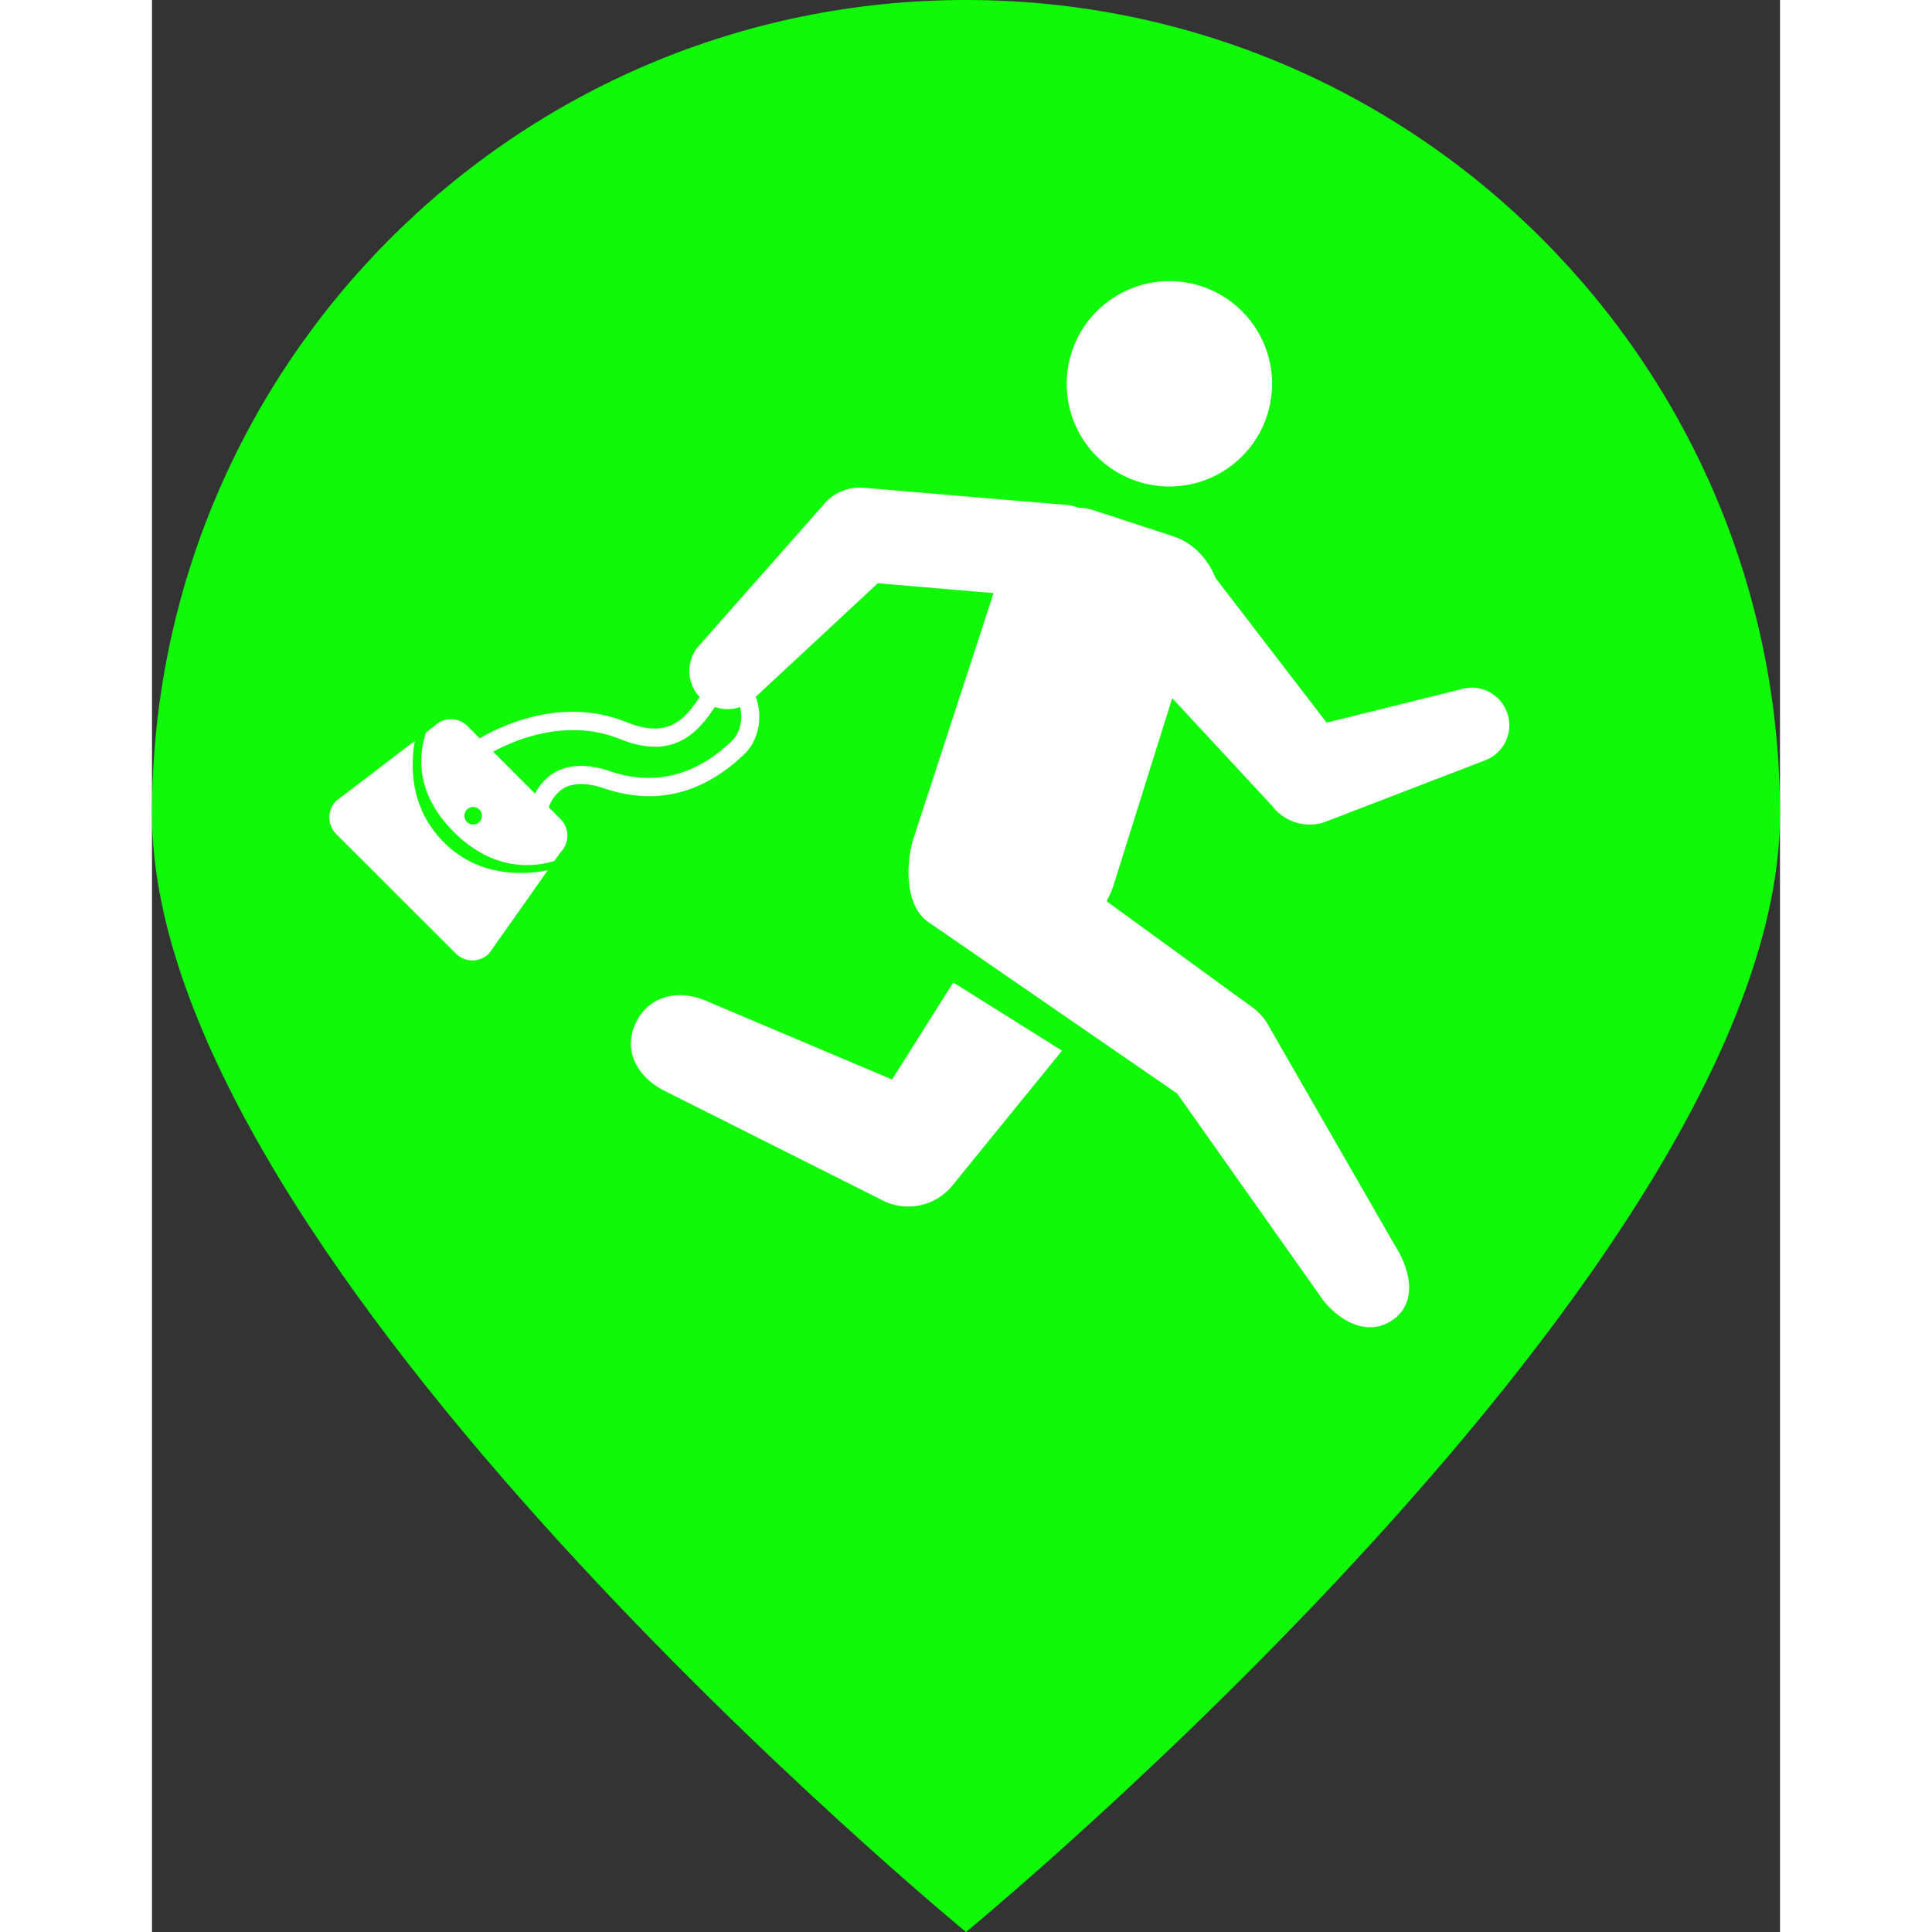 <svg id="Layer_1" data-name="Layer 1" xmlns="http://www.w3.org/2000/svg" width="300px" height="300px" viewBox="0 0 872 1034.82"><rect x="0" y="0" width="872" height="1034.82" fill="#333333" stroke="none"/><defs><style>.cls-1{fill:#0ff908;}.cls-2{fill:#fff;}</style></defs><title>Theft-Icon-2</title><path class="cls-1" d="M976,528.59c0,240.8-436,598.82-436,598.82s-436-358-436-598.82,195.2-436,436-436S976,287.79,976,528.59Z" transform="translate(-104 -92.59)"/><path class="cls-2" d="M648.94,353.17a55,55,0,1,0-55-55A55,55,0,0,0,648.94,353.17Z" transform="translate(-104 -92.59)"/><path class="cls-2" d="M533.18,618.83l-32.8,51.95L402,629.19c-15.27-7.07-31.91-3.73-39,11.54s1.63,29.74,16.9,36.82L496.26,736a30.45,30.45,0,0,0,36.45-8.42l58.73-72.22Z" transform="translate(-104 -92.59)"/><path class="cls-2" d="M830,474.76a20.13,20.13,0,0,0-25.4-12.84l-71.43,17.73-59.44-77.37c-4.27-10.62-12.28-19-22.73-22.43L608.69,366a32.72,32.72,0,0,0-8.65-1.53,25.2,25.2,0,0,0-7.54-1.58c-5.18-.37-66.75-5.59-107.35-9.05A25.16,25.16,0,0,0,465,361.43l-67.27,76.16a20.46,20.46,0,1,0,29.38,28.48L492.77,405c27.88,2.38,47.75,4.06,62,5.26l-41.79,128c-5.42,14.39-6.5,39,6.88,48.23l133.24,91.82,76.39,108.14c5.8,9.16,21.88,23,37.18,14.3s12.14-26.71,3.14-40.93L701.21,640.48a30.38,30.38,0,0,0-8.45-8.79l-77.47-56.4a52,52,0,0,0,3.86-8.88l31.3-99.88,53.69,57.89A25.17,25.17,0,0,0,731.92,533l85.22-32.82A20.13,20.13,0,0,0,830,474.76Z" transform="translate(-104 -92.59)"/><path class="cls-2" d="M260.4,543.82c-18.22-18.22-18-40.71-15.63-54.39l-42.09,32.1a12.58,12.58,0,0,0,0,17.79l64.06,64a12.58,12.58,0,0,0,17.79,0L316,558.74C301.82,561.46,278.63,562.05,260.4,543.82Z" transform="translate(-104 -92.59)"/><path class="cls-2" d="M427.61,466.36c-2.67-7.44-8.15-12.17-14.65-12.65-6.84-.5-11,5.53-15.4,11.92-7.47,10.9-15.93,23.26-39.15,13.84-34.5-14-67.18,1.72-78.89,8.58L273,481.5a12.57,12.57,0,0,0-17.79,0l-4.44,3.38c-3.68,11-6.42,32,14.76,53.19,21.69,21.69,43.32,19,54.06,15.62l3.23-4.58a12.6,12.6,0,0,0,0-17.8l-6.27-6.26a19.5,19.5,0,0,1,7.19-9.78c5.33-3.5,12.93-3.62,22.58-.37,27.37,9.23,52.58,3.05,74.93-18.34C430,488.12,430.71,475,427.61,466.36Zm-148.27,66.5a4.7,4.7,0,1,1,0-6.65A4.68,4.68,0,0,1,279.34,532.86Zm135.15-43.32c-19.53,18.69-41.44,24.13-65.1,16.15-12.64-4.26-23.08-3.77-31,1.46a27.36,27.36,0,0,0-9.22,10.53l-22.45-22.46c11.94-6.44,39.8-18.22,68.07-6.74,30.45,12.36,43.21-6.24,50.82-17.35,1.87-2.73,5.3-7.92,6.66-7.72,3.69.27,5.58,4.45,6.22,6.24C420.6,475.59,419.92,484.34,414.49,489.54Z" transform="translate(-104 -92.59)"/></svg>
